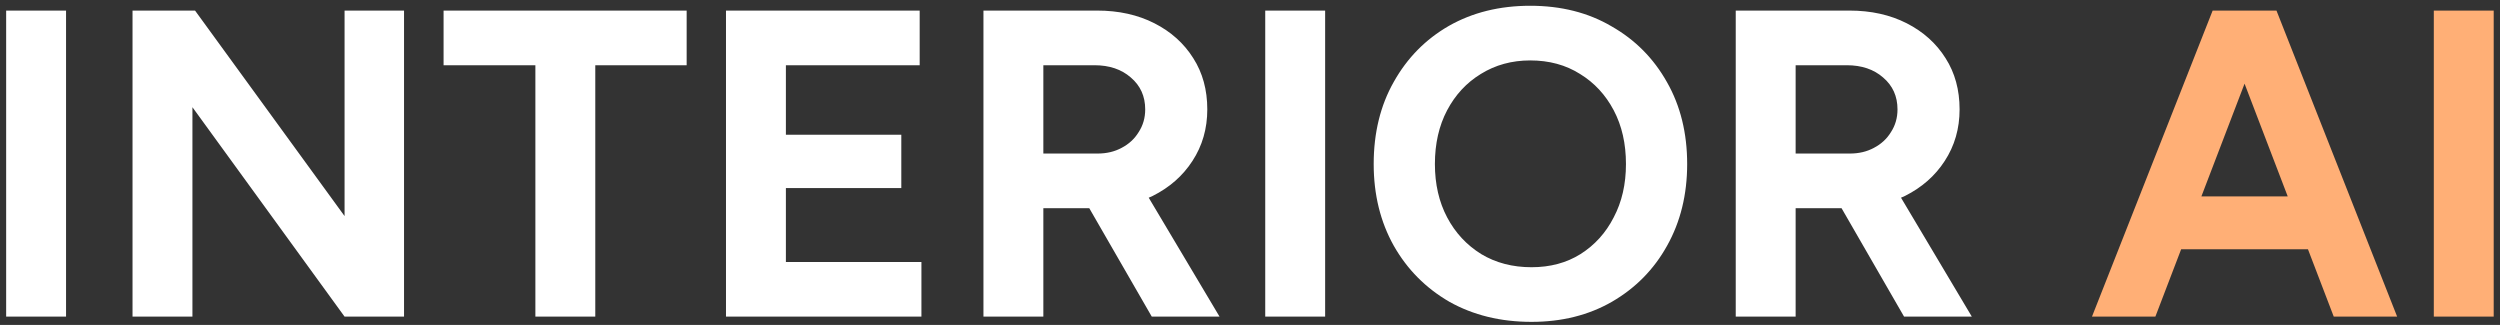 <svg width="277" height="36" viewBox="0 0 277 36" fill="none" xmlns="http://www.w3.org/2000/svg">
<rect x="0" y="0" width="277" height="36" fill="#333333" stroke="none"/>
<path d="M0.682 35.081L0.682 1.172H7.318L7.318 35.081H0.682ZM14.684 35.081L14.684 1.172H21.611L38.178 23.94V1.172H44.767V35.081H38.178L21.321 11.878L21.321 35.081H14.684ZM59.32 35.081V7.228H49.148V1.172L76.081 1.172V7.228L65.957 7.228V35.081H59.32ZM80.44 35.081V1.172L101.9 1.172V7.228H87.077V14.93H99.865V20.84H87.077V29.026H102.094V35.081H80.44ZM108.966 35.081V1.172H121.561C123.951 1.172 126.066 1.641 127.907 2.577C129.748 3.514 131.185 4.805 132.218 6.452C133.251 8.067 133.768 9.956 133.768 12.12C133.768 14.252 133.219 16.157 132.121 17.836C131.055 19.483 129.586 20.775 127.713 21.712C125.84 22.616 123.708 23.068 121.319 23.068L115.603 23.068V35.081H108.966ZM127.616 35.081L119.769 21.469L124.855 17.836L135.125 35.081H127.616ZM115.603 17.013L121.609 17.013C122.61 17.013 123.499 16.803 124.274 16.383C125.081 15.963 125.711 15.382 126.163 14.639C126.647 13.896 126.889 13.057 126.889 12.12C126.889 10.667 126.357 9.488 125.291 8.584C124.257 7.68 122.917 7.228 121.27 7.228L115.603 7.228V17.013ZM140.188 35.081V1.172H146.825V35.081L140.188 35.081ZM169.692 35.663C166.269 35.663 163.233 34.92 160.585 33.434C157.969 31.917 155.919 29.85 154.433 27.234C152.948 24.586 152.205 21.566 152.205 18.175C152.205 14.72 152.948 11.684 154.433 9.068C155.919 6.42 157.953 4.353 160.537 2.868C163.153 1.382 166.156 0.639 169.547 0.639C172.97 0.639 175.974 1.398 178.557 2.916C181.173 4.402 183.224 6.469 184.709 9.117C186.195 11.733 186.938 14.752 186.938 18.175C186.938 21.566 186.195 24.586 184.709 27.234C183.256 29.85 181.221 31.917 178.606 33.434C176.022 34.92 173.051 35.663 169.692 35.663ZM169.692 29.608C171.759 29.608 173.568 29.123 175.118 28.154C176.7 27.153 177.927 25.797 178.799 24.085C179.704 22.374 180.156 20.404 180.156 18.175C180.156 15.915 179.704 13.929 178.799 12.217C177.895 10.505 176.652 9.165 175.069 8.196C173.487 7.195 171.646 6.695 169.547 6.695C167.512 6.695 165.688 7.195 164.073 8.196C162.491 9.165 161.247 10.505 160.343 12.217C159.439 13.929 158.987 15.915 158.987 18.175C158.987 20.404 159.439 22.374 160.343 24.085C161.247 25.797 162.507 27.153 164.122 28.154C165.736 29.123 167.593 29.608 169.692 29.608ZM192.32 35.081V1.172L204.915 1.172C207.305 1.172 209.42 1.641 211.261 2.577C213.101 3.514 214.539 4.805 215.572 6.452C216.605 8.067 217.122 9.956 217.122 12.12C217.122 14.252 216.573 16.157 215.475 17.836C214.409 19.483 212.94 20.775 211.067 21.712C209.194 22.616 207.062 23.068 204.673 23.068H198.956V35.081H192.32ZM210.97 35.081L203.122 21.469L208.209 17.836L218.478 35.081H210.97ZM198.956 17.013H204.963C205.964 17.013 206.852 16.803 207.628 16.383C208.435 15.963 209.065 15.382 209.517 14.639C210.001 13.896 210.243 13.057 210.243 12.12C210.243 10.667 209.711 9.488 208.645 8.584C207.611 7.68 206.271 7.228 204.624 7.228H198.956V17.013Z" fill="white"/>
<path d="M258.579 35.081L245.597 1.172L252.233 1.172L265.603 35.081H258.579ZM231.791 35.081L245.161 1.172L251.797 1.172L238.815 35.081H231.791ZM238.088 27.622V21.76H259.354V27.622L238.088 27.622ZM269.666 35.081V1.172L276.302 1.172V35.081H269.666Z" fill="#FFAF76"/>
</svg>
